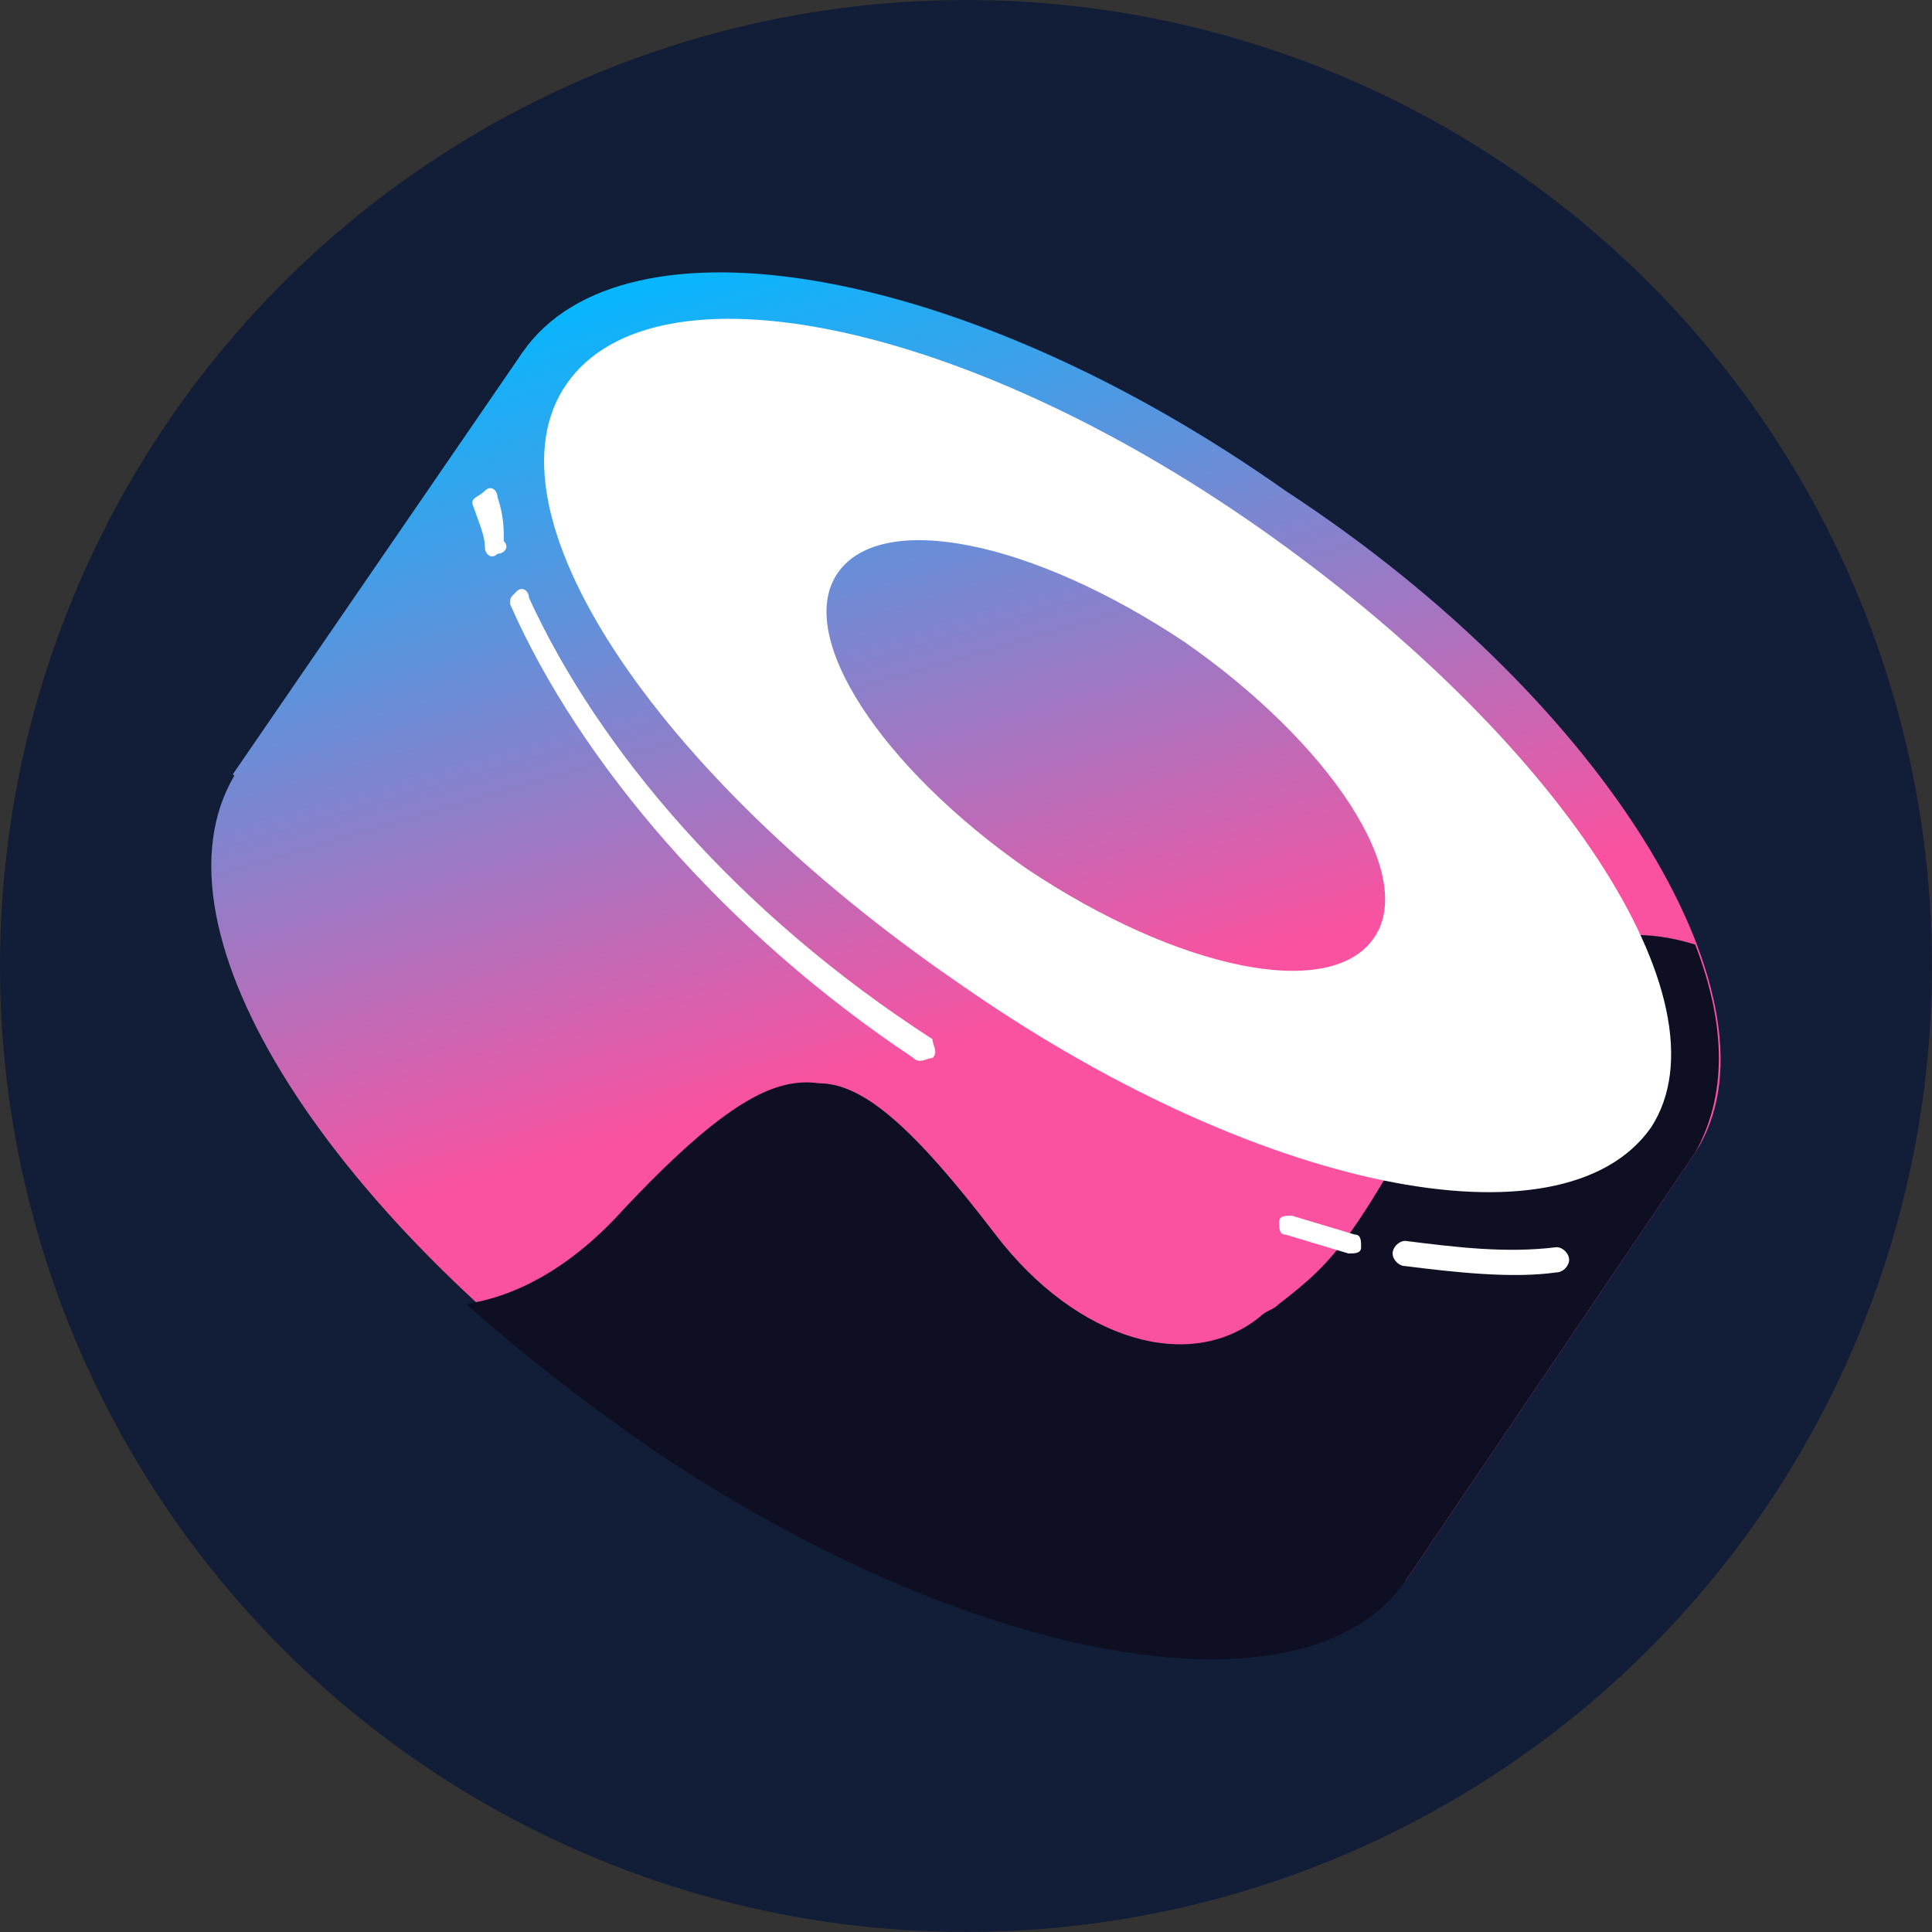 <svg xmlns="http://www.w3.org/2000/svg" xmlns:xlink="http://www.w3.org/1999/xlink" width="128" height="128" viewBox="0 0 33.867 33.867" xmlns:v="https://vecta.io/nano"><rect x="0" y="0" width="33.867" height="33.867" fill="#333333" stroke="none"/><defs><clipPath id="A"><use xlink:href="#E"/></clipPath><linearGradient id="B" gradientUnits="userSpaceOnUse" x1="8.644" y1=".494" x2="12.333" y2="13.161"><stop offset="0" stop-color="#03b8ff"/><stop offset="1" stop-color="#fa52a0"/></linearGradient><linearGradient id="C" gradientUnits="userSpaceOnUse" x1="11.682" y1="-.39" x2="15.371" y2="12.276"><stop offset="0" stop-color="#03b8ff"/><stop offset="1" stop-color="#fa52a0"/></linearGradient><linearGradient id="D" gradientUnits="userSpaceOnUse" x1="5.616" y1="1.376" x2="9.305" y2="14.042"><stop offset="0" stop-color="#03b8ff"/><stop offset="1" stop-color="#fa52a0"/></linearGradient><path id="E" d="M0 0h24v24H0z"/></defs><circle cx="16.933" cy="16.933" r="16.933" fill="#121e37" paint-order="fill markers stroke"/><g clip-path="url(#A)" transform="matrix(1.105 0 0 1.105 3.638 3.63)"><linearGradient gradientUnits="userSpaceOnUse" x1="8.644" y1=".494" x2="12.333" y2="13.161"><stop offset="0" stop-color="#03b8ff"/><stop offset="1" stop-color="#fa52a0"/></linearGradient><path d="M5 2.3L23.6 15 19 21.8.4 9z" fill="url(#B)"/><linearGradient gradientUnits="userSpaceOnUse" x1="11.682" y1="-.39" x2="15.371" y2="12.276"><stop offset="0" stop-color="#03b8ff"/><stop offset="1" stop-color="#fa52a0"/></linearGradient><path d="M23.6 15c-1.6 2.3-7 1.4-12.1-2.2C6.3 9.3 3.5 4.6 5 2.3 6.6 0 12 .9 17.1 4.5c5.2 3.4 8 8.2 6.5 10.5z" fill="url(#C)"/><linearGradient gradientUnits="userSpaceOnUse" x1="5.616" y1="1.376" x2="9.305" y2="14.042"><stop offset="0" stop-color="#03b8ff"/><stop offset="1" stop-color="#fa52a0"/></linearGradient><path d="M19 21.7c-1.6 2.3-7 1.4-12.1-2.2s-8-8.2-6.4-10.6c1.6-2.3 7-1.4 12.1 2.2s7.9 8.3 6.4 10.6z" fill="url(#D)"/><path d="M23.6 15L19 21.8h0c-1.6 2.3-7 1.3-12.1-2.2-1-.7-1.9-1.4-2.8-2.2.7-.1 1.6-.5 2.5-1.5 1.6-1.7 2.4-2.1 3.1-2 .7 0 1.5.7 2.8 2.4s3.1 2.2 4.2 1.3c.1-.1.2-.1.3-.2.9-.7 1.2-1 2.9-4.2.4-.8 1.8-2.1 3.7-1.5.5 1.3.5 2.4 0 3.3z" fill="#0e0f23"/><g fill="#fff"><path d="M22.9 14.6c-1.4 2-6.3 1-11-2.3C7.1 9 4.3 4.8 5.7 2.8s6.3-1 11 2.3 7.5 7.5 6.2 9.5zm-4.4-3c-.7 1-3.1.5-5.5-1.1-2.3-1.6-3.7-3.7-3-4.7s3.1-.5 5.5 1.1c2.3 1.6 3.7 3.7 3 4.7z" fill-rule="evenodd"/><path d="M4.6 4.6c0-.1-.1-.2-.2-.1s-.2.1-.2.2c.1.3.2.5.2.7 0 .1.1.2.2.1.1 0 .2-.1.1-.2 0-.2 0-.4-.1-.7zm.5 1.6c0-.1-.1-.2-.2-.1s-.1.1-.1.2c1.1 2.5 3.4 5.2 6.4 7.2.1.1.2 0 .3 0 .1-.1 0-.2 0-.3-3.1-2-5.3-4.6-6.4-7zM17.2 16c-.1 0-.2 0-.2.1s0 .2.1.2l1 .3c.1 0 .2 0 .2-.1s0-.2-.1-.2l-1-.3zm1.8.4c-.1 0-.2.1-.2.2s.1.2.2.2c.8.1 1.7.2 2.4.1.1 0 .2-.1.2-.2s-.1-.2-.2-.2c-.8.1-1.6 0-2.4-.1z"/></g></g></svg>